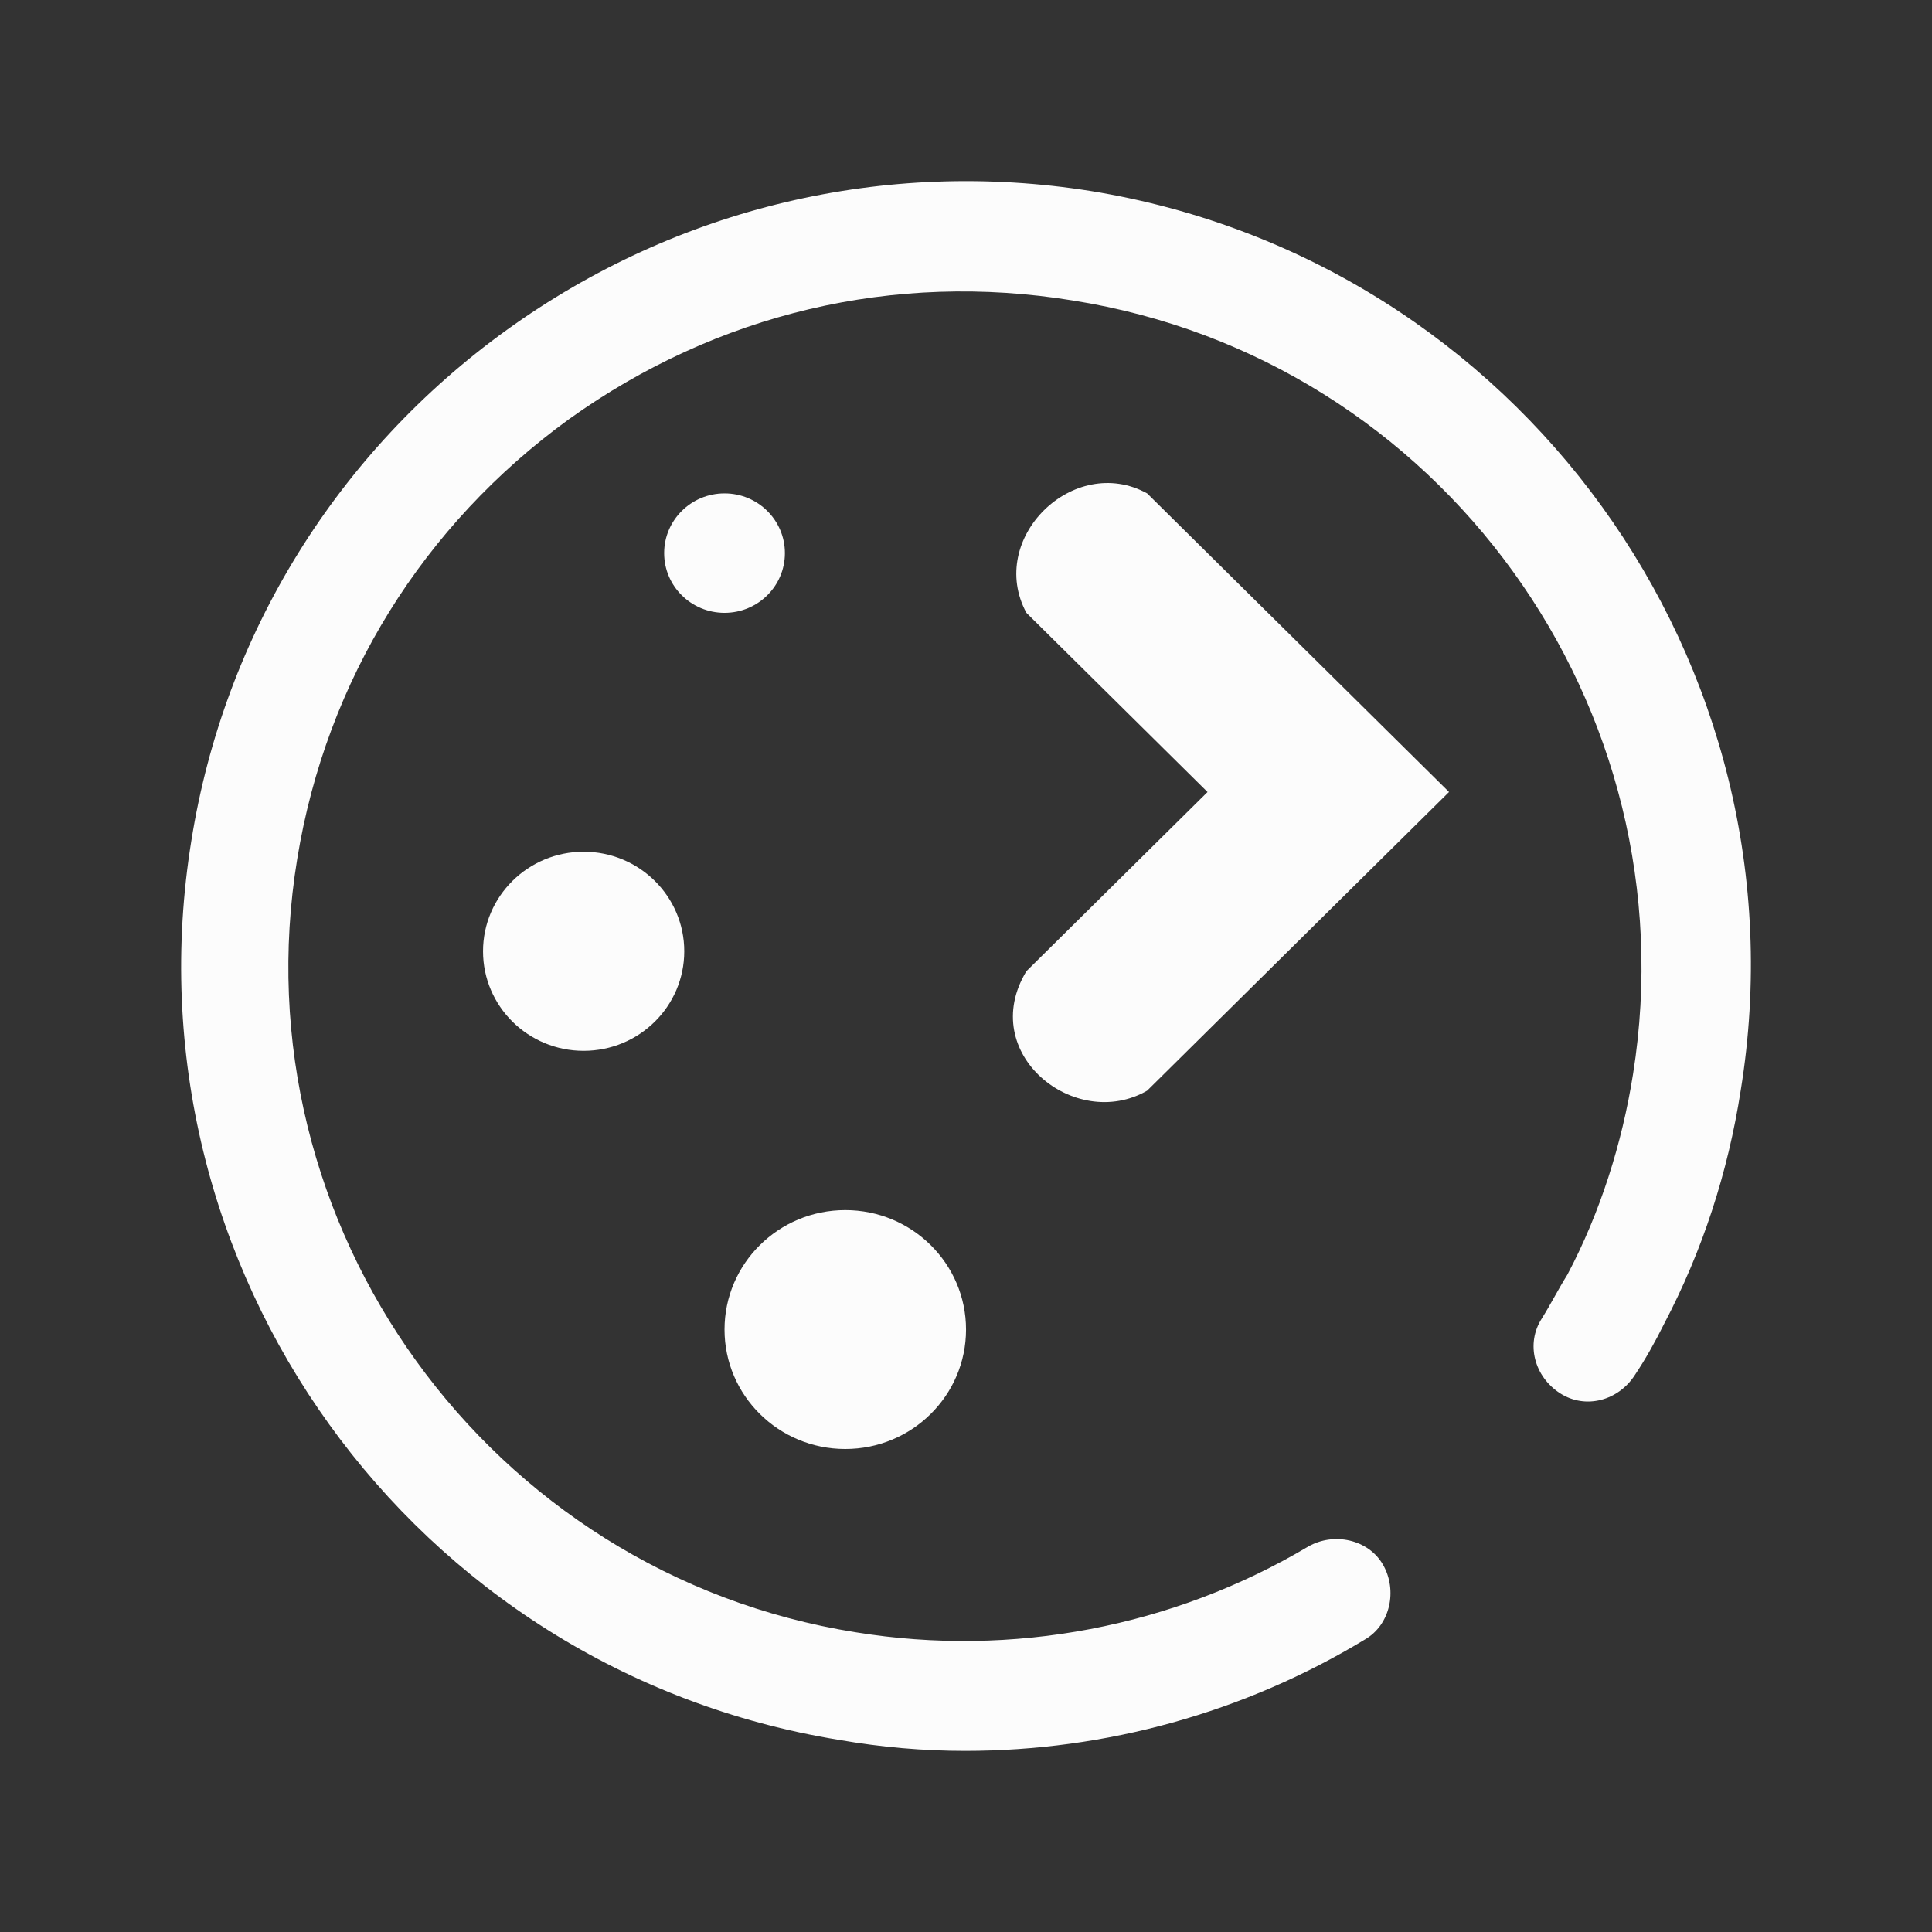 <?xml version="1.0" encoding="UTF-8" standalone="no"?>
<!-- Created with Inkscape (http://www.inkscape.org/) -->

<svg
   width="64"
   version="1.1"
   height="64"
   id="svg1"
   sodipodi:docname="folder-activities.svg"
   inkscape:version="1.3.2 (091e20ef0f, 2023-11-25)"
   xmlns:inkscape="http://www.inkscape.org/namespaces/inkscape"
   xmlns:sodipodi="http://sodipodi.sourceforge.net/DTD/sodipodi-0.dtd"
   xmlns:xlink="http://www.w3.org/1999/xlink"
   xmlns="http://www.w3.org/2000/svg"
   xmlns:svg="http://www.w3.org/2000/svg">
  <rect width="100%" height="100%" fill="#333333" stroke="none"/>
  <sodipodi:namedview
     id="namedview1"
     pagecolor="#ffffff"
     bordercolor="#999999"
     borderopacity="1"
     inkscape:showpageshadow="2"
     inkscape:pageopacity="0"
     inkscape:pagecheckerboard="0"
     inkscape:deskcolor="#d1d1d1"
     inkscape:zoom="2.9765625"
     inkscape:cx="43.338583"
     inkscape:cy="65.511811"
     inkscape:window-width="1920"
     inkscape:window-height="996"
     inkscape:window-x="0"
     inkscape:window-y="0"
     inkscape:window-maximized="1"
     inkscape:current-layer="layer1" />
  <defs
     id="defs5455">
    <linearGradient
       inkscape:collect="always"
       xlink:href="#linearGradient985"
       id="linearGradient8"
       gradientUnits="userSpaceOnUse"
       x1="0"
       y1="16"
       x2="32"
       y2="16"
       gradientTransform="matrix(1.625,0,0,1.625,358.571,563.461)" />
    <linearGradient
       inkscape:collect="always"
       id="linearGradient985">
      <stop
         style="stop-color:#4e51ac;stop-opacity:1"
         offset="0"
         id="stop980" />
      <stop
         style="stop-color:#4e9fac;stop-opacity:1"
         offset="1"
         id="stop982" />
    </linearGradient>
  </defs>
  <g
     inkscape:label="Capa 1"
     inkscape:groupmode="layer"
     id="layer1"
     transform="matrix(1 0 0 1 -384.571 -483.798)">
    <flowRoot
       line-height="125%"
       style="font-size:32.5;font-family:sans-serif"
       id="flowRoot4170"><flowRegion
         id="flowRegion4172"><rect
           width="87.75"
           x="452.321"
           y="489.798"
           height="48.75"
           id="rect4174" /></flowRegion><flowPara
         id="flowPara4176">Plasm</flowPara></flowRoot>
    <rect
       id="rect7"
       style="opacity:0.001;fill:url(#linearGradient8);stroke-width:1.625"
       width="52"
       height="52"
       x="358.571"
       y="563.461" />
    <path
       id="path20-3-3-6-3"
       style="color:#d1d5e9;fill:#fcfcfc;fill-opacity:1;stroke-width:1.326"
       d="m 408.572,500.142 c -1.105,0 -2,0.886 -2,1.979 0,1.093 0.895,1.978 2,1.978 1.105,0 2,-0.886 2,-1.978 0,-1.093 -0.895,-1.979 -2,-1.979 z m 14,0 c -2.438,-1.338 -5.328,1.496 -4,3.957 l 6,5.936 -6,5.935 c -1.648,2.722 1.612,5.333 4,3.957 l 10,-9.893 z m -18.667,11.871 c -1.841,0 -3.333,1.476 -3.333,3.298 0,1.821 1.492,3.297 3.333,3.297 1.841,0 3.333,-1.476 3.333,-3.297 0,-1.821 -1.492,-3.298 -3.333,-3.298 z m 8.667,11.871 c -2.209,0 -4,1.772 -4,3.957 0,2.185 1.791,3.957 4,3.957 2.209,0 4,-1.772 4,-3.957 0,-2.185 -1.791,-3.957 -4,-3.957 z"
       class="  ColorScheme-Text"
       sodipodi:nodetypes="ssssscccccccssssssssss" />
    <path
       d="m 416.542,541.798 c -1.39,0 -2.781,-0.121 -4.171,-0.363 -14.145,-2.296 -23.757,-15.652 -21.46,-29.794 1.088,-6.829 4.836,-12.873 10.458,-16.921 5.622,-4.049 12.513,-5.681 19.344,-4.593 14.146,2.297 23.818,15.652 21.521,29.794 -0.423,2.72 -1.269,5.318 -2.539,7.735 -0.302,0.604 -0.604,1.148 -0.967,1.692 -0.544,0.846 -1.632,1.148 -2.478,0.604 -0.846,-0.544 -1.149,-1.632 -0.604,-2.478 0.302,-0.483 0.544,-0.967 0.846,-1.45 1.088,-2.055 1.813,-4.351 2.176,-6.648 1.934,-12.147 -6.347,-23.69 -18.559,-25.624 -5.924,-0.967 -11.788,0.423 -16.684,3.928 -4.836,3.505 -8.04,8.642 -9.007,14.565 -1.995,12.147 6.347,23.69 18.498,25.624 5.199,0.846 10.519,-0.181 14.992,-2.84 0.846,-0.484 1.995,-0.242 2.478,0.604 0.484,0.846 0.242,1.994 -0.605,2.478 -3.99,2.417 -8.584,3.687 -13.239,3.687 z"
       id="path2-53"
       style="fill:#fcfcfc;stroke-width:2;fill-opacity:1" />
  </g>
</svg>
